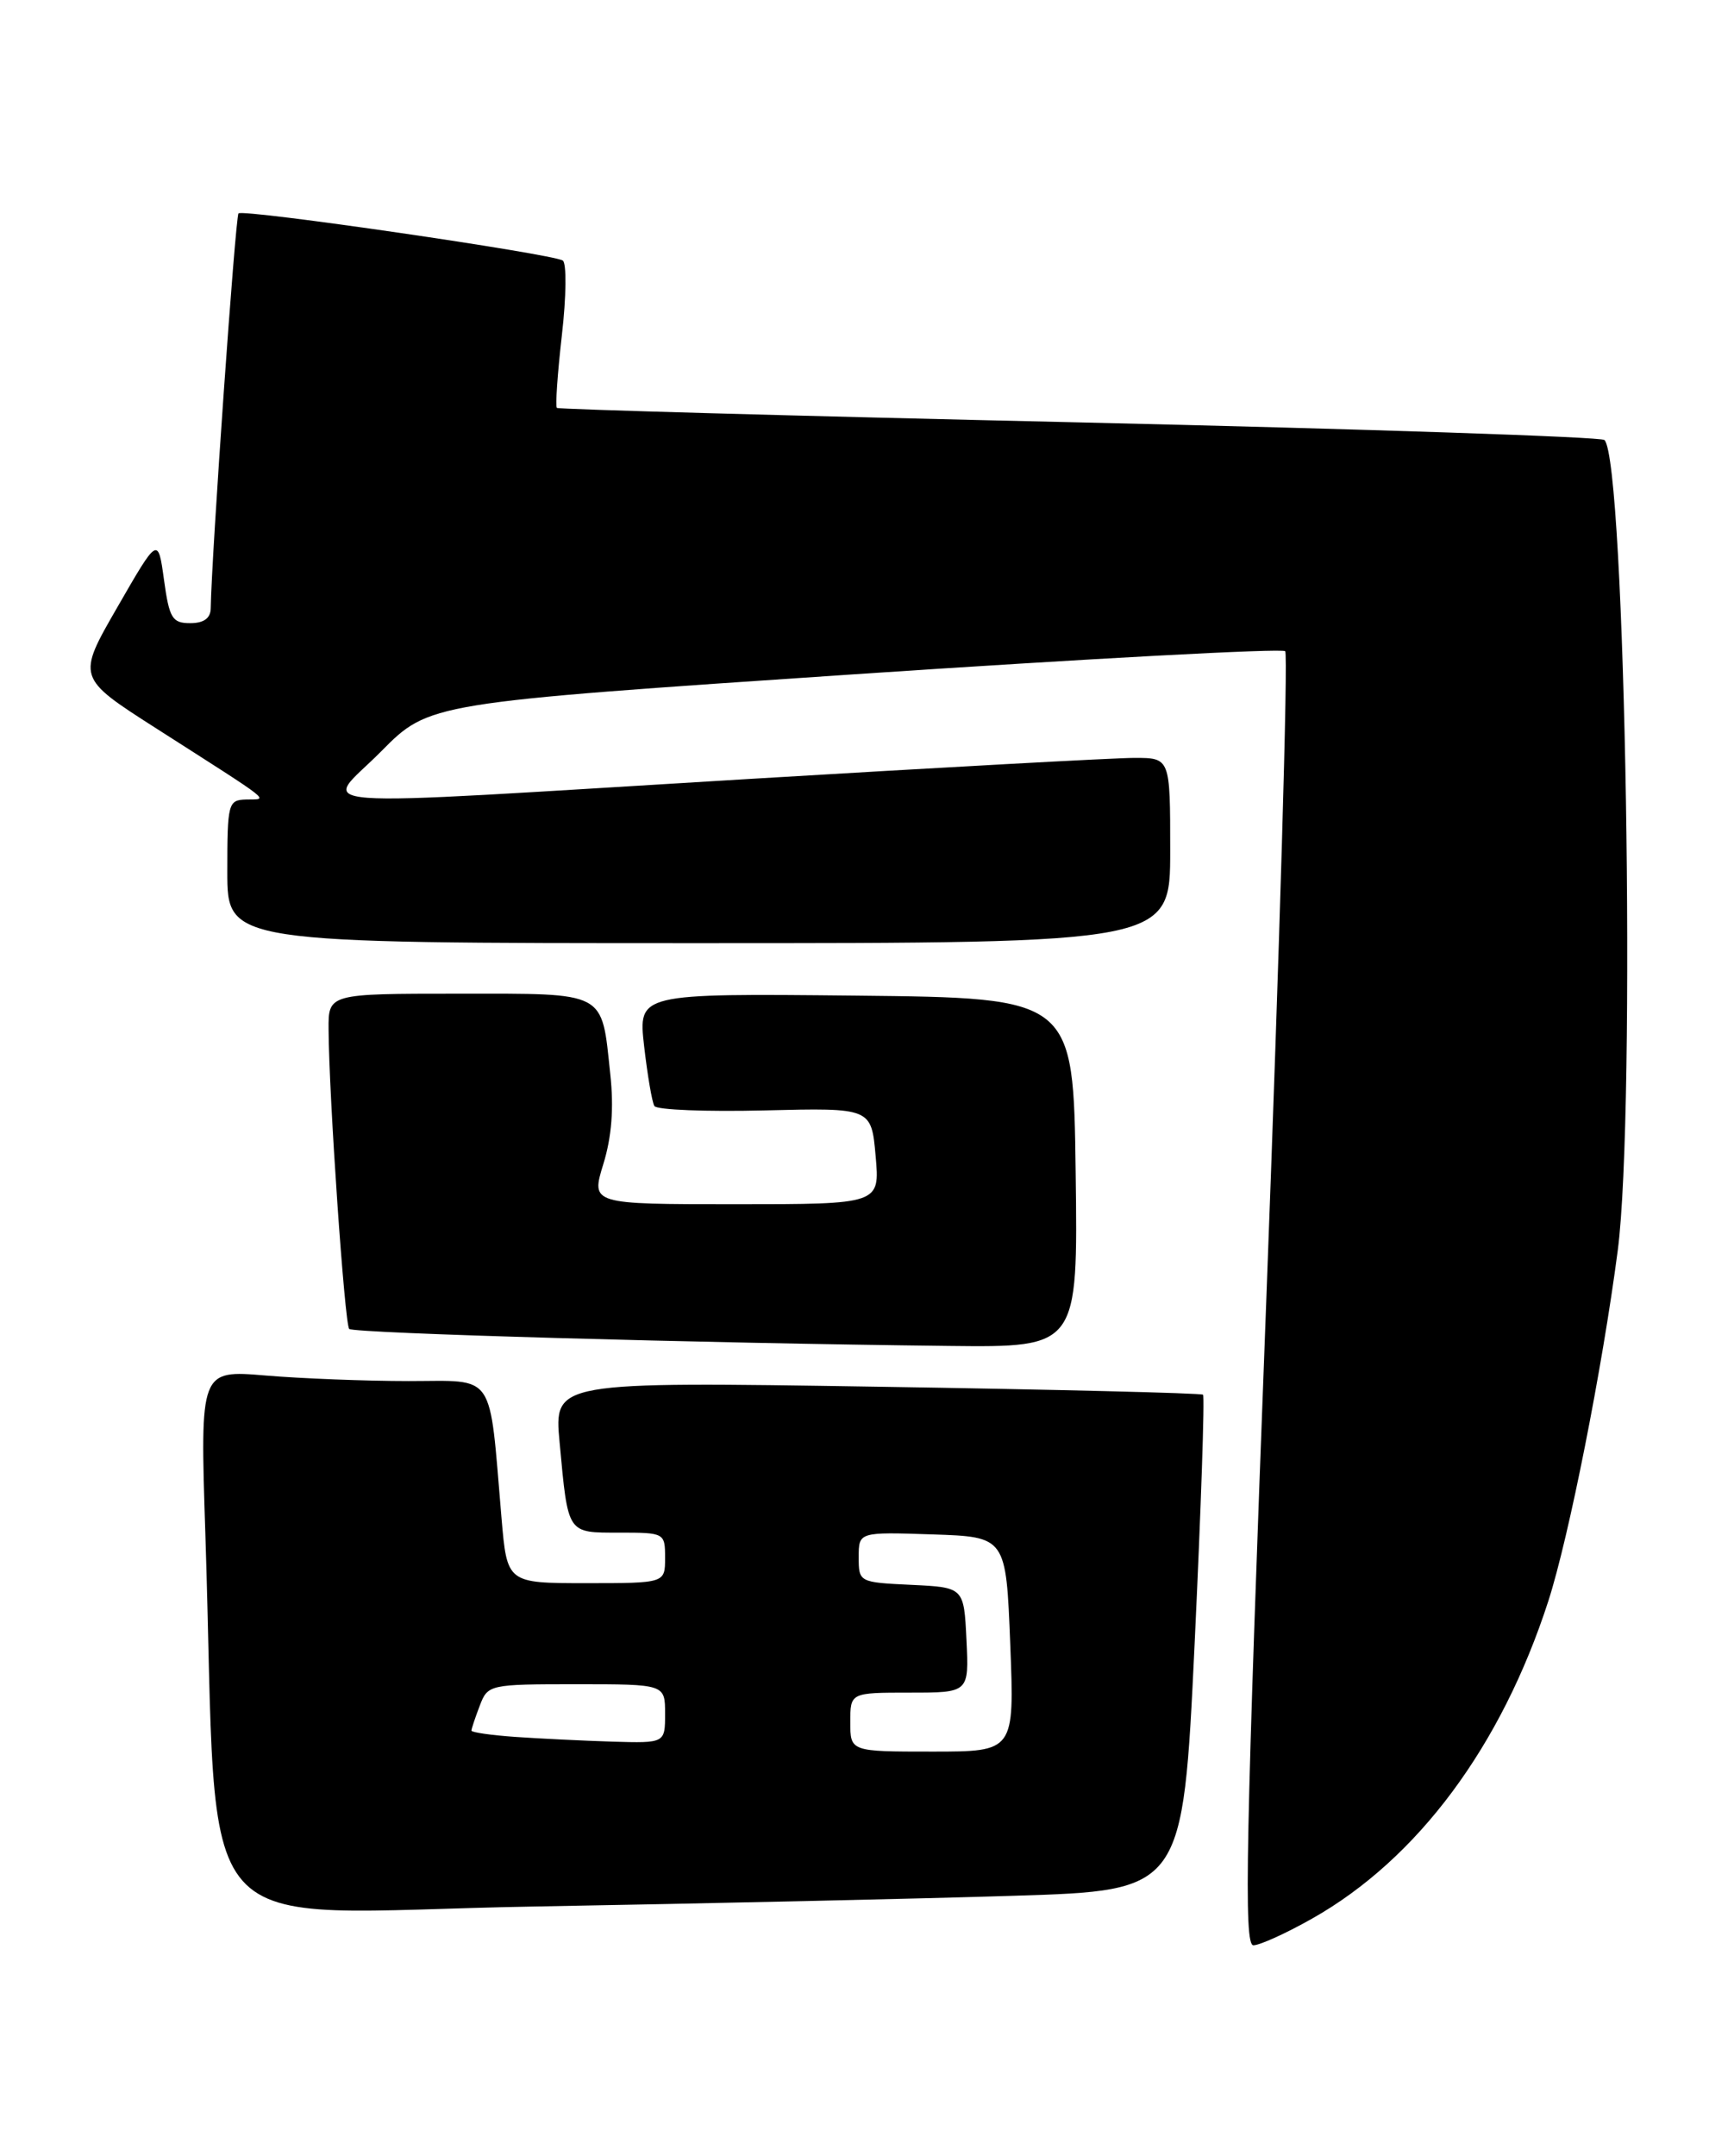 <?xml version="1.0" encoding="UTF-8" standalone="no"?>
<!DOCTYPE svg PUBLIC "-//W3C//DTD SVG 1.1//EN" "http://www.w3.org/Graphics/SVG/1.1/DTD/svg11.dtd" >
<svg xmlns="http://www.w3.org/2000/svg" xmlns:xlink="http://www.w3.org/1999/xlink" version="1.1" viewBox="0 0 203 256">
 <g >
 <path fill="currentColor"
d=" M 155.88 227.82 C 168.39 220.75 178.34 207.36 183.92 190.11 C 186.36 182.54 190.33 162.50 192.16 148.50 C 194.35 131.67 193.09 54.76 190.58 52.25 C 190.21 51.88 162.14 50.94 128.20 50.16 C 94.27 49.39 66.34 48.61 66.15 48.44 C 65.95 48.27 66.22 44.39 66.74 39.81 C 67.27 35.24 67.31 31.25 66.85 30.94 C 65.63 30.14 28.88 24.79 28.33 25.34 C 27.96 25.71 25.13 65.93 25.03 72.25 C 25.01 73.42 24.21 74.00 22.59 74.00 C 20.46 74.00 20.11 73.43 19.48 68.86 C 18.77 63.72 18.77 63.72 13.95 72.09 C 9.12 80.46 9.12 80.46 18.53 86.48 C 32.84 95.63 31.87 94.87 29.25 94.94 C 27.10 95.00 27.00 95.37 27.00 103.50 C 27.00 112.00 27.00 112.00 83.00 112.00 C 139.00 112.00 139.00 112.00 139.00 101.00 C 139.00 90.00 139.00 90.00 134.75 90.00 C 132.41 90.00 111.83 91.13 89.00 92.50 C 33.38 95.84 38.36 96.22 45.27 89.23 C 50.98 83.46 50.98 83.46 101.50 80.07 C 129.28 78.21 152.31 76.97 152.66 77.33 C 153.02 77.69 152.00 112.41 150.41 154.49 C 147.97 218.76 147.72 231.00 148.88 231.00 C 149.64 231.00 152.79 229.57 155.88 227.82 Z  M 120.50 225.12 C 140.50 224.50 140.50 224.50 141.90 195.23 C 142.66 179.13 143.11 165.81 142.90 165.62 C 142.68 165.43 125.24 165.00 104.15 164.67 C 65.80 164.07 65.80 164.07 66.47 171.28 C 67.49 182.26 67.32 182.00 73.57 182.00 C 78.94 182.00 79.00 182.03 79.00 185.00 C 79.00 188.00 79.00 188.00 69.62 188.00 C 60.23 188.00 60.23 188.00 59.57 180.25 C 58.07 162.64 58.99 164.00 48.54 164.00 C 43.46 164.00 35.80 163.70 31.53 163.34 C 23.76 162.69 23.76 162.69 24.39 182.09 C 26.04 232.26 21.52 227.13 63.36 226.40 C 83.79 226.04 109.50 225.47 120.50 225.12 Z  M 127.77 139.25 C 127.50 118.50 127.50 118.50 101.65 118.23 C 75.80 117.97 75.80 117.97 76.51 124.23 C 76.91 127.68 77.45 130.88 77.73 131.34 C 78.00 131.80 83.91 132.03 90.86 131.86 C 103.50 131.55 103.50 131.55 104.01 137.28 C 104.52 143.00 104.52 143.00 87.36 143.00 C 70.20 143.00 70.20 143.00 71.66 138.25 C 72.66 135.02 72.93 131.59 72.49 127.55 C 71.43 117.59 72.21 118.00 54.46 118.00 C 39.00 118.00 39.00 118.00 39.03 122.25 C 39.07 130.16 40.94 157.28 41.48 157.81 C 42.00 158.33 83.16 159.50 112.77 159.83 C 128.04 160.00 128.04 160.00 127.77 139.25 Z  M 101.00 204.50 C 101.00 201.00 101.00 201.00 108.05 201.00 C 115.10 201.00 115.10 201.00 114.80 194.75 C 114.50 188.50 114.50 188.50 108.25 188.20 C 102.04 187.91 102.00 187.88 102.00 184.91 C 102.00 181.92 102.00 181.92 110.75 182.21 C 119.50 182.50 119.50 182.50 120.00 195.25 C 120.50 208.00 120.50 208.00 110.75 208.00 C 101.00 208.00 101.00 208.00 101.00 204.50 Z  M 61.25 206.26 C 58.36 206.06 56.00 205.72 56.00 205.51 C 56.00 205.30 56.44 203.98 56.98 202.57 C 57.94 200.04 58.10 200.00 68.48 200.00 C 79.00 200.00 79.00 200.00 79.00 203.50 C 79.00 207.00 79.00 207.00 72.75 206.82 C 69.31 206.71 64.14 206.46 61.25 206.26 Z "/>
</g>
</svg>